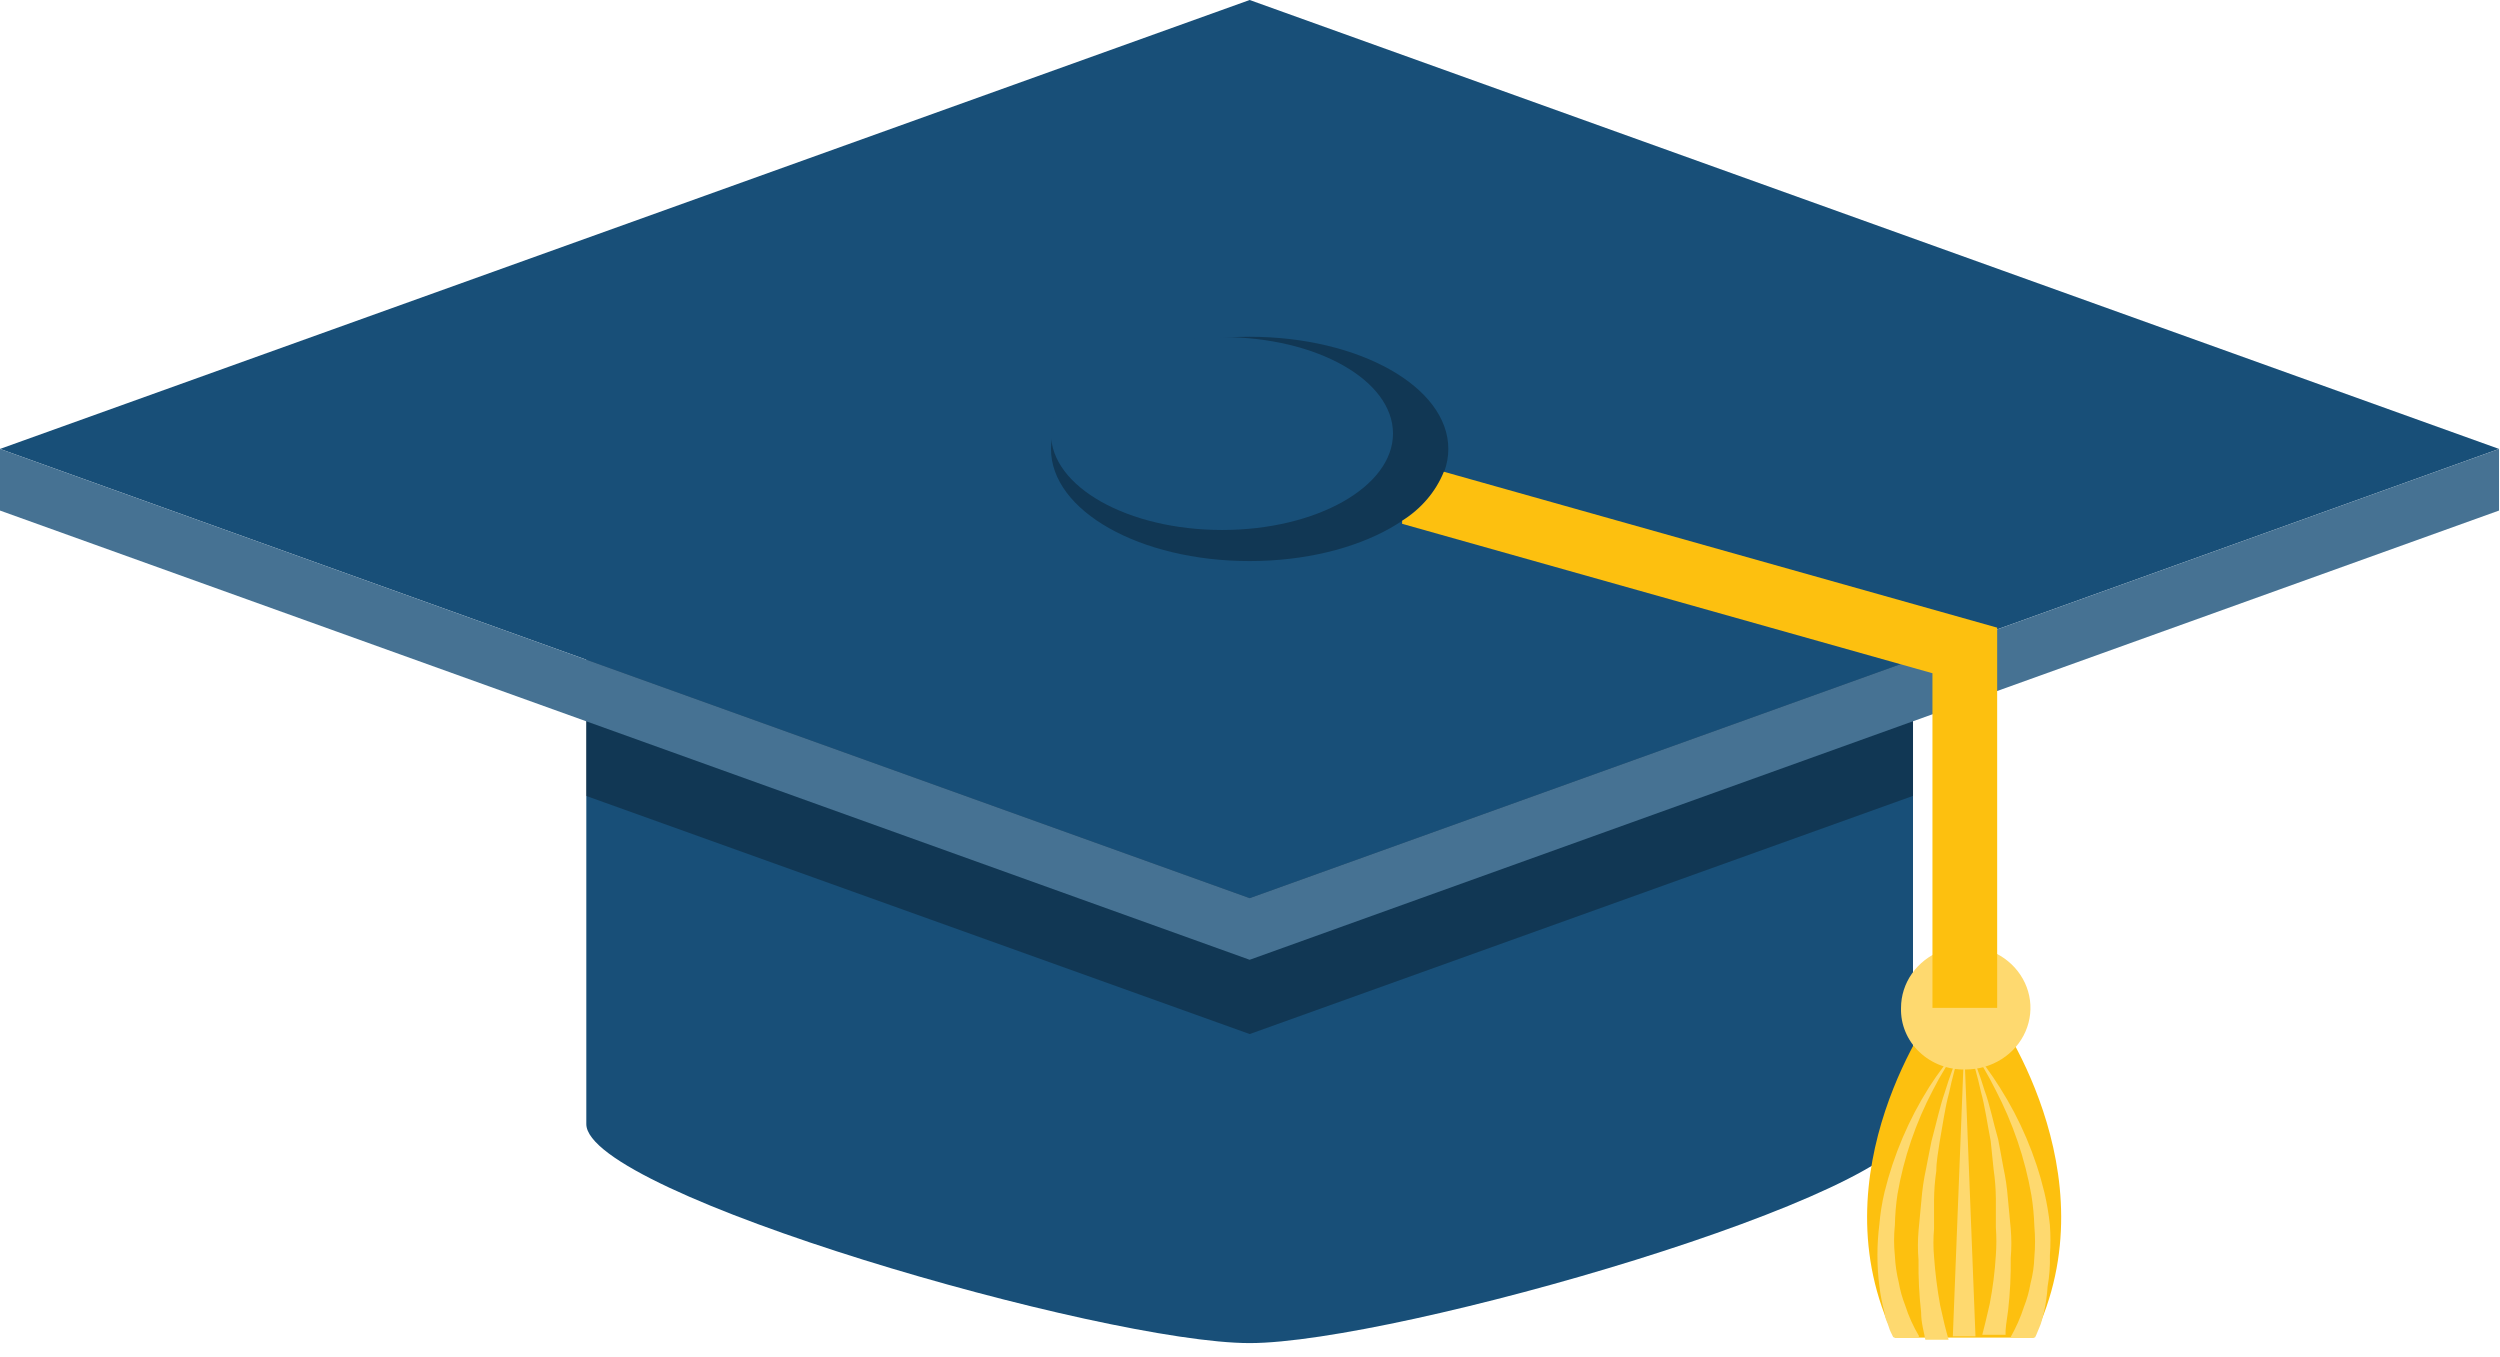 <svg xmlns="http://www.w3.org/2000/svg" width="105" height="57" viewBox="0 0 105 57" fill="none">
                        <path d="M24.625 21.521V47.209C24.625 50.147 46.37 56.41 52.485 56.41C58.601 56.41 80.346 50.147 80.346 47.209V21.521H24.625Z" fill="#184F78" />
                        <path opacity="0.3" d="M24.613 33.427L52.487 43.431L80.347 33.427V24.109H24.613V33.427Z" fill="black" />
                        <path d="M52.486 0L0 18.855L52.486 37.723L104.959 18.855L52.486 0Z" fill="#184F78" />
                        <path d="M52.486 37.723L0 18.855V21.443L52.486 40.311L104.959 21.443V18.855L52.486 37.723Z" fill="#467293" />
                        <path d="M83.662 42.331H81.325C81.325 42.331 76.188 49.241 79.572 56.178H85.416C88.8 49.241 83.662 42.331 83.662 42.331Z" fill="#FDC00F" />
                        <path d="M84.342 55.026C84.424 54.299 84.46 53.569 84.451 52.838C84.485 52.429 84.485 52.018 84.451 51.609L84.329 50.315C84.295 49.88 84.232 49.448 84.139 49.021C84.071 48.62 83.989 48.218 83.921 47.843C83.704 47.093 83.568 46.381 83.351 45.798C83.155 45.152 82.919 44.516 82.644 43.896C82.871 44.541 83.056 45.198 83.201 45.863C83.364 46.446 83.46 47.157 83.609 47.921L83.731 49.111C83.79 49.514 83.822 49.921 83.826 50.328C83.826 50.729 83.826 51.143 83.826 51.544C83.854 51.936 83.854 52.33 83.826 52.722C83.784 53.408 83.698 54.091 83.568 54.767C83.446 55.31 83.337 55.75 83.256 56.061H84.234C84.22 55.854 84.275 55.478 84.342 55.026Z" fill="#FED96F" />
                        <path d="M81.488 54.831C81.365 54.154 81.279 53.472 81.23 52.786C81.196 52.395 81.196 52.001 81.23 51.609C81.23 51.208 81.23 50.794 81.23 50.392C81.234 49.985 81.266 49.579 81.325 49.176C81.325 48.775 81.407 48.374 81.461 47.985C81.597 47.235 81.692 46.51 81.855 45.928C81.992 45.272 82.169 44.623 82.385 43.987C82.11 44.607 81.874 45.242 81.678 45.889C81.475 46.471 81.325 47.183 81.121 47.934C81.04 48.309 80.972 48.71 80.89 49.111C80.797 49.538 80.734 49.971 80.7 50.405L80.578 51.7C80.544 52.109 80.544 52.52 80.578 52.929C80.569 53.659 80.605 54.39 80.687 55.116C80.687 55.569 80.809 55.944 80.863 56.268H81.841C81.719 55.841 81.61 55.401 81.488 54.831Z" fill="#FED96F" />
                        <path d="M86 54.029C86.076 53.602 86.108 53.168 86.095 52.735C86.126 52.304 86.126 51.872 86.095 51.441C86.046 50.984 85.969 50.53 85.864 50.082C85.489 48.526 84.856 47.036 83.989 45.669C83.623 45.086 83.215 44.528 82.766 44C83.158 44.566 83.508 45.159 83.812 45.773C84.544 47.172 85.053 48.669 85.321 50.212C85.389 50.64 85.43 51.072 85.443 51.506C85.481 51.936 85.481 52.369 85.443 52.8C85.431 53.175 85.376 53.548 85.28 53.913C85.223 54.244 85.132 54.569 85.008 54.883C84.863 55.331 84.672 55.765 84.437 56.177H85.47C85.552 56.022 85.592 55.88 85.66 55.737C85.728 55.595 85.783 55.362 85.837 55.142C85.924 54.776 85.978 54.404 86 54.029Z" fill="#FED96F" />
                        <path d="M82.495 43.987L82.019 56.125H82.97L82.495 43.987Z" fill="#FED96F" />
                        <path d="M80.605 56.125C80.359 55.716 80.163 55.282 80.02 54.831C79.896 54.517 79.805 54.192 79.748 53.861C79.658 53.495 79.603 53.123 79.585 52.748C79.54 52.317 79.54 51.884 79.585 51.454C79.594 51.02 79.63 50.588 79.694 50.16C79.956 48.633 80.46 47.154 81.189 45.772C81.504 45.15 81.872 44.552 82.29 43.987C81.824 44.511 81.401 45.069 81.026 45.656C80.164 47.025 79.531 48.514 79.15 50.069C79.044 50.516 78.971 50.97 78.933 51.428C78.825 52.287 78.825 53.156 78.933 54.016C78.979 54.391 79.052 54.763 79.15 55.129C79.15 55.349 79.273 55.53 79.327 55.724C79.381 55.918 79.449 56.009 79.517 56.164H80.564L80.605 56.125Z" fill="#FED96F" />
                        <path d="M79.843 42.33C79.843 41.818 80.002 41.318 80.301 40.892C80.6 40.467 81.024 40.135 81.521 39.939C82.018 39.743 82.564 39.692 83.091 39.792C83.619 39.892 84.103 40.138 84.483 40.5C84.863 40.862 85.122 41.323 85.227 41.825C85.332 42.327 85.278 42.848 85.072 43.321C84.867 43.794 84.518 44.198 84.071 44.482C83.624 44.767 83.099 44.918 82.561 44.918C82.201 44.929 81.843 44.87 81.508 44.743C81.173 44.617 80.869 44.427 80.614 44.184C80.359 43.942 80.159 43.652 80.027 43.333C79.894 43.014 79.832 42.673 79.843 42.33Z" fill="#FED96F" />
                        <path opacity="0.3" d="M52.485 23.565C57.094 23.565 60.83 21.456 60.83 18.855C60.83 16.253 57.094 14.144 52.485 14.144C47.877 14.144 44.141 16.253 44.141 18.855C44.141 21.456 47.877 23.565 52.485 23.565Z" fill="black" />
                        <path d="M60.642 19.813C60.299 20.657 59.685 21.377 58.889 21.871V22L81.163 28.276V42.331H83.881V26.361L60.642 19.813Z" fill="#FDC00F" />
                        <path d="M44.141 18.208C44.141 15.969 47.362 14.158 51.33 14.158C55.298 14.158 58.506 15.969 58.506 18.208C58.506 20.447 55.285 22.259 51.33 22.259C47.375 22.259 44.141 20.447 44.141 18.208Z" fill="#184F78" />
                    </svg>
